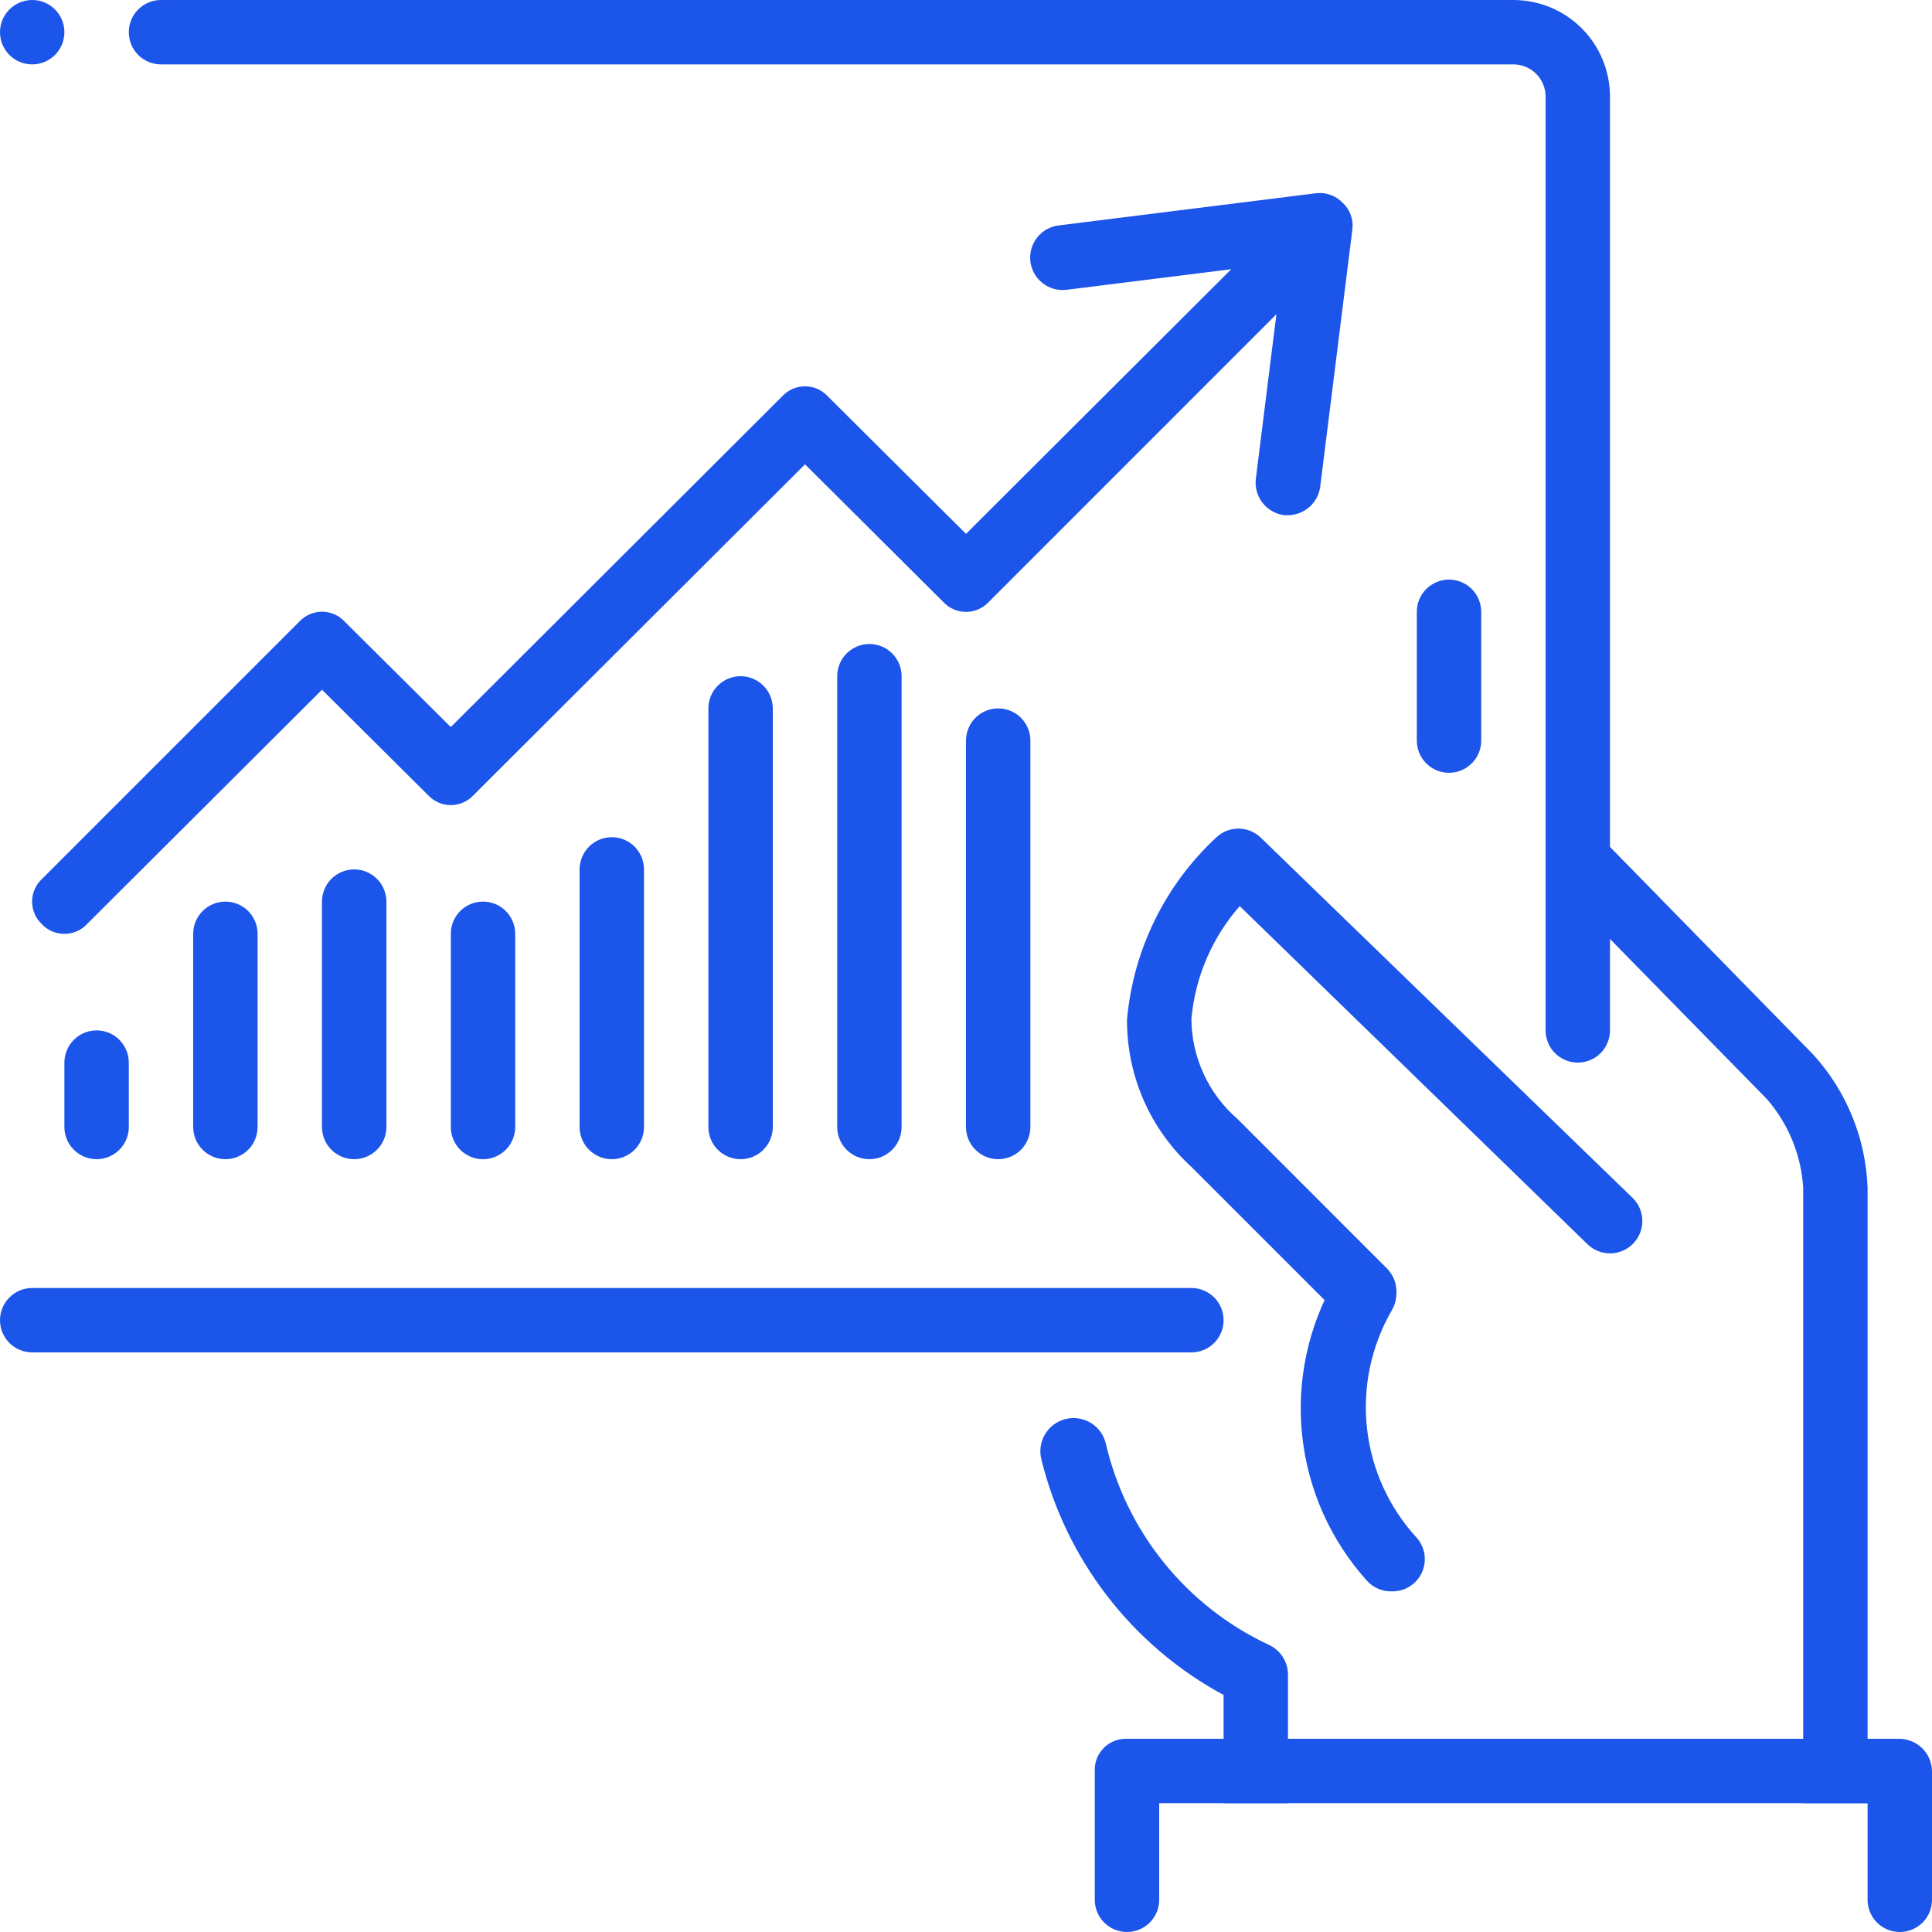 <svg width="70" height="70" viewBox="0 0 70 70" fill="none" xmlns="http://www.w3.org/2000/svg">
<path d="M36.167 42C35.857 42 35.56 41.877 35.342 41.658C35.123 41.44 35 41.143 35 40.833V26.833C35 26.524 35.123 26.227 35.342 26.008C35.56 25.79 35.857 25.667 36.167 25.667C36.476 25.667 36.773 25.79 36.992 26.008C37.21 26.227 37.333 26.524 37.333 26.833V40.833C37.333 41.143 37.21 41.44 36.992 41.658C36.773 41.877 36.476 42 36.167 42Z" fill="#1C55E9"/>
<path d="M31.5 42C31.191 42 30.894 41.877 30.675 41.658C30.456 41.44 30.334 41.143 30.334 40.833V24.5C30.334 24.191 30.456 23.894 30.675 23.675C30.894 23.456 31.191 23.333 31.5 23.333C31.81 23.333 32.106 23.456 32.325 23.675C32.544 23.894 32.667 24.191 32.667 24.5V40.833C32.667 41.143 32.544 41.44 32.325 41.658C32.106 41.877 31.81 42 31.5 42Z" fill="#1C55E9"/>
<path d="M26.833 42C26.524 42 26.227 41.877 26.008 41.658C25.789 41.44 25.666 41.143 25.666 40.833V25.667C25.666 25.357 25.789 25.061 26.008 24.842C26.227 24.623 26.524 24.5 26.833 24.5C27.143 24.5 27.439 24.623 27.658 24.842C27.877 25.061 28 25.357 28 25.667V40.833C28 41.143 27.877 41.44 27.658 41.658C27.439 41.877 27.143 42 26.833 42Z" fill="#1C55E9"/>
<path d="M22.167 42C21.857 42 21.561 41.877 21.342 41.658C21.123 41.44 21 41.143 21 40.833V31.5C21 31.191 21.123 30.894 21.342 30.675C21.561 30.456 21.857 30.333 22.167 30.333C22.476 30.333 22.773 30.456 22.992 30.675C23.21 30.894 23.333 31.191 23.333 31.5V40.833C23.333 41.143 23.21 41.44 22.992 41.658C22.773 41.877 22.476 42 22.167 42Z" fill="#1C55E9"/>
<path d="M17.5 42C17.191 42 16.894 41.877 16.675 41.658C16.456 41.44 16.334 41.143 16.334 40.833V33.833C16.334 33.524 16.456 33.227 16.675 33.008C16.894 32.789 17.191 32.667 17.5 32.667C17.81 32.667 18.106 32.789 18.325 33.008C18.544 33.227 18.667 33.524 18.667 33.833V40.833C18.667 41.143 18.544 41.44 18.325 41.658C18.106 41.877 17.81 42 17.5 42Z" fill="#1C55E9"/>
<path d="M12.833 42C12.524 42 12.227 41.877 12.008 41.658C11.789 41.44 11.666 41.143 11.666 40.833V32.667C11.666 32.357 11.789 32.06 12.008 31.842C12.227 31.623 12.524 31.5 12.833 31.5C13.143 31.5 13.439 31.623 13.658 31.842C13.877 32.06 14 32.357 14 32.667V40.833C14 41.143 13.877 41.44 13.658 41.658C13.439 41.877 13.143 42 12.833 42Z" fill="#1C55E9"/>
<path d="M3.5 42C3.191 42 2.894 41.877 2.675 41.658C2.456 41.44 2.333 41.143 2.333 40.833V38.5C2.333 38.191 2.456 37.894 2.675 37.675C2.894 37.456 3.191 37.333 3.5 37.333C3.81 37.333 4.106 37.456 4.325 37.675C4.544 37.894 4.667 38.191 4.667 38.5V40.833C4.667 41.143 4.544 41.44 4.325 41.658C4.106 41.877 3.81 42 3.5 42Z" fill="#1C55E9"/>
<path d="M8.167 42C7.857 42 7.561 41.877 7.342 41.658C7.123 41.44 7 41.143 7 40.833V33.833C7 33.524 7.123 33.227 7.342 33.008C7.561 32.789 7.857 32.667 8.167 32.667C8.476 32.667 8.773 32.789 8.992 33.008C9.21 33.227 9.333 33.524 9.333 33.833V40.833C9.333 41.143 9.21 41.44 8.992 41.658C8.773 41.877 8.476 42 8.167 42Z" fill="#1C55E9"/>
<path d="M2.333 33.834C2.18 33.835 2.029 33.805 1.888 33.745C1.747 33.685 1.621 33.596 1.517 33.483C1.405 33.379 1.316 33.252 1.255 33.112C1.194 32.971 1.163 32.82 1.163 32.667C1.163 32.514 1.194 32.362 1.255 32.222C1.316 32.081 1.405 31.955 1.517 31.85L10.85 22.517C10.955 22.405 11.081 22.316 11.222 22.256C11.362 22.195 11.514 22.163 11.667 22.163C11.82 22.163 11.971 22.195 12.112 22.256C12.252 22.316 12.379 22.405 12.483 22.517L16.333 26.343L28.35 14.35C28.455 14.239 28.581 14.15 28.722 14.089C28.862 14.028 29.014 13.997 29.167 13.997C29.32 13.997 29.471 14.028 29.612 14.089C29.752 14.15 29.879 14.239 29.983 14.35L35 19.343L45.85 8.517C46.067 8.3 46.36 8.179 46.667 8.179C46.973 8.179 47.267 8.3 47.483 8.517C47.7 8.733 47.822 9.027 47.822 9.334C47.822 9.64 47.7 9.934 47.483 10.15L35.817 21.817C35.712 21.928 35.585 22.017 35.445 22.078C35.304 22.139 35.153 22.17 35 22.17C34.847 22.17 34.696 22.139 34.555 22.078C34.414 22.017 34.288 21.928 34.183 21.817L29.167 16.823L17.15 28.817C17.045 28.928 16.919 29.017 16.778 29.078C16.638 29.139 16.486 29.17 16.333 29.17C16.18 29.17 16.029 29.139 15.888 29.078C15.748 29.017 15.621 28.928 15.517 28.817L11.667 24.99L3.15 33.483C3.046 33.596 2.919 33.685 2.779 33.745C2.638 33.805 2.486 33.835 2.333 33.834Z" fill="#1C55E9"/>
<path d="M46.666 18.667H46.526C46.219 18.626 45.939 18.466 45.747 18.222C45.555 17.978 45.467 17.669 45.5 17.36L46.48 9.52L38.64 10.5C38.33 10.537 38.019 10.45 37.774 10.258C37.529 10.065 37.37 9.783 37.333 9.474C37.296 9.164 37.383 8.853 37.576 8.608C37.768 8.363 38.05 8.204 38.36 8.167L47.693 7C47.869 6.981 48.047 7.002 48.212 7.063C48.379 7.123 48.528 7.222 48.65 7.35C48.78 7.471 48.879 7.62 48.94 7.786C49.001 7.953 49.021 8.131 49 8.307L47.833 17.64C47.794 17.923 47.655 18.182 47.441 18.37C47.226 18.559 46.952 18.664 46.666 18.667Z" fill="#1C55E9"/>
<path d="M43.167 49H1.167C0.857 49 0.561 48.877 0.342 48.658C0.123 48.44 0 48.143 0 47.833C0 47.524 0.123 47.227 0.342 47.008C0.561 46.789 0.857 46.667 1.167 46.667H43.167C43.476 46.667 43.773 46.789 43.992 47.008C44.21 47.227 44.333 47.524 44.333 47.833C44.333 48.143 44.21 48.44 43.992 48.658C43.773 48.877 43.476 49 43.167 49Z" fill="#1C55E9"/>
<path d="M57.166 38.5C56.857 38.5 56.56 38.377 56.342 38.158C56.123 37.94 56 37.643 56 37.333V3.5C56 3.191 55.877 2.894 55.658 2.675C55.439 2.456 55.143 2.333 54.833 2.333H5.833C5.524 2.333 5.227 2.21 5.008 1.992C4.789 1.773 4.667 1.476 4.667 1.167C4.667 0.857 4.789 0.561 5.008 0.342C5.227 0.123 5.524 0 5.833 0L54.833 0C55.761 0 56.652 0.369 57.308 1.025C57.964 1.681 58.333 2.572 58.333 3.5V37.333C58.333 37.643 58.21 37.94 57.992 38.158C57.773 38.377 57.476 38.5 57.166 38.5Z" fill="#1C55E9"/>
<path d="M50.4 57.657C50.238 57.658 50.078 57.625 49.929 57.561C49.78 57.497 49.647 57.402 49.537 57.284C48.204 55.809 47.377 53.949 47.176 51.972C46.975 49.995 47.409 48.006 48.417 46.294C48.576 46.033 48.832 45.845 49.129 45.771C49.425 45.697 49.74 45.742 50.003 45.897C50.137 45.972 50.254 46.073 50.348 46.194C50.441 46.315 50.51 46.453 50.549 46.601C50.588 46.749 50.597 46.904 50.576 47.055C50.554 47.207 50.502 47.352 50.423 47.484C49.678 48.775 49.365 50.27 49.529 51.751C49.692 53.233 50.324 54.623 51.333 55.72C51.482 55.889 51.578 56.098 51.611 56.321C51.644 56.544 51.611 56.771 51.518 56.976C51.424 57.181 51.273 57.354 51.083 57.475C50.893 57.596 50.672 57.659 50.447 57.657H50.4Z" fill="#1C55E9"/>
<path d="M49.42 48.067C49.268 48.066 49.117 48.035 48.977 47.974C48.836 47.914 48.709 47.827 48.604 47.717L43.167 42.28C42.426 41.602 41.836 40.776 41.434 39.856C41.032 38.935 40.828 37.941 40.834 36.937C41.06 34.41 42.215 32.057 44.077 30.334C44.293 30.134 44.576 30.022 44.87 30.022C45.164 30.022 45.448 30.134 45.664 30.334L59.15 43.4C59.261 43.508 59.349 43.635 59.41 43.777C59.471 43.918 59.503 44.07 59.505 44.224C59.507 44.378 59.479 44.53 59.422 44.673C59.365 44.816 59.281 44.947 59.174 45.057C59.066 45.167 58.938 45.255 58.797 45.316C58.656 45.377 58.504 45.41 58.35 45.412C58.196 45.414 58.044 45.386 57.901 45.329C57.758 45.272 57.627 45.188 57.517 45.08L44.917 32.83C43.916 33.971 43.303 35.401 43.167 36.914C43.17 37.599 43.32 38.277 43.606 38.9C43.891 39.524 44.306 40.08 44.824 40.53L50.26 45.967C50.475 46.189 50.596 46.486 50.596 46.795C50.596 47.105 50.475 47.402 50.26 47.624C50.158 47.751 50.031 47.856 49.886 47.933C49.742 48.009 49.583 48.055 49.42 48.067Z" fill="#1C55E9"/>
<path d="M46.666 60.666C46.664 60.439 46.597 60.218 46.473 60.028C46.349 59.837 46.173 59.687 45.966 59.593C44.493 58.903 43.196 57.887 42.174 56.621C41.151 55.356 40.429 53.875 40.063 52.29C40.025 52.137 39.957 51.992 39.863 51.866C39.769 51.739 39.651 51.632 39.515 51.55C39.38 51.469 39.23 51.415 39.073 51.392C38.917 51.369 38.758 51.377 38.605 51.415C38.452 51.453 38.307 51.521 38.181 51.615C38.054 51.709 37.947 51.827 37.865 51.963C37.784 52.098 37.73 52.248 37.707 52.404C37.684 52.561 37.691 52.72 37.73 52.873C38.174 54.679 38.99 56.371 40.128 57.842C41.265 59.313 42.697 60.529 44.333 61.413V65.333H46.666V60.666Z" fill="#1C55E9"/>
<path d="M67.666 43.026C67.599 41.243 66.905 39.541 65.707 38.22L57.166 29.493V32.83L64.026 39.83C64.799 40.724 65.258 41.847 65.333 43.026V65.333H67.666V43.026Z" fill="#1C55E9"/>
<path d="M70 68.834C70 69.143 69.877 69.44 69.658 69.659C69.439 69.877 69.143 70 68.833 70C68.524 70 68.227 69.877 68.008 69.659C67.789 69.44 67.666 69.143 67.666 68.834V65.334H42V68.834C42 69.143 41.877 69.44 41.658 69.659C41.439 69.877 41.143 70 40.833 70C40.524 70 40.227 69.877 40.008 69.659C39.789 69.44 39.666 69.143 39.666 68.834V64.167C39.66 64.016 39.684 63.865 39.738 63.724C39.791 63.583 39.873 63.454 39.978 63.345C40.082 63.236 40.208 63.149 40.347 63.09C40.486 63.031 40.635 63 40.786 63H68.787C68.943 62.997 69.098 63.025 69.244 63.082C69.389 63.139 69.522 63.224 69.635 63.332C69.748 63.441 69.838 63.57 69.9 63.713C69.963 63.856 69.997 64.011 70 64.167V68.834Z" fill="#1C55E9"/>
<path d="M1.167 2.333C1.811 2.333 2.333 1.811 2.333 1.167C2.333 0.522 1.811 0 1.167 0C0.522 0 0 0.522 0 1.167C0 1.811 0.522 2.333 1.167 2.333Z" fill="#1C55E9"/>
<path d="M52.5 28C52.191 28 51.894 27.877 51.675 27.658C51.456 27.439 51.334 27.143 51.334 26.833V22.167C51.334 21.857 51.456 21.561 51.675 21.342C51.894 21.123 52.191 21 52.5 21C52.81 21 53.106 21.123 53.325 21.342C53.544 21.561 53.667 21.857 53.667 22.167V26.833C53.667 27.143 53.544 27.439 53.325 27.658C53.106 27.877 52.81 28 52.5 28Z" fill="#1C55E9"/>
</svg>
